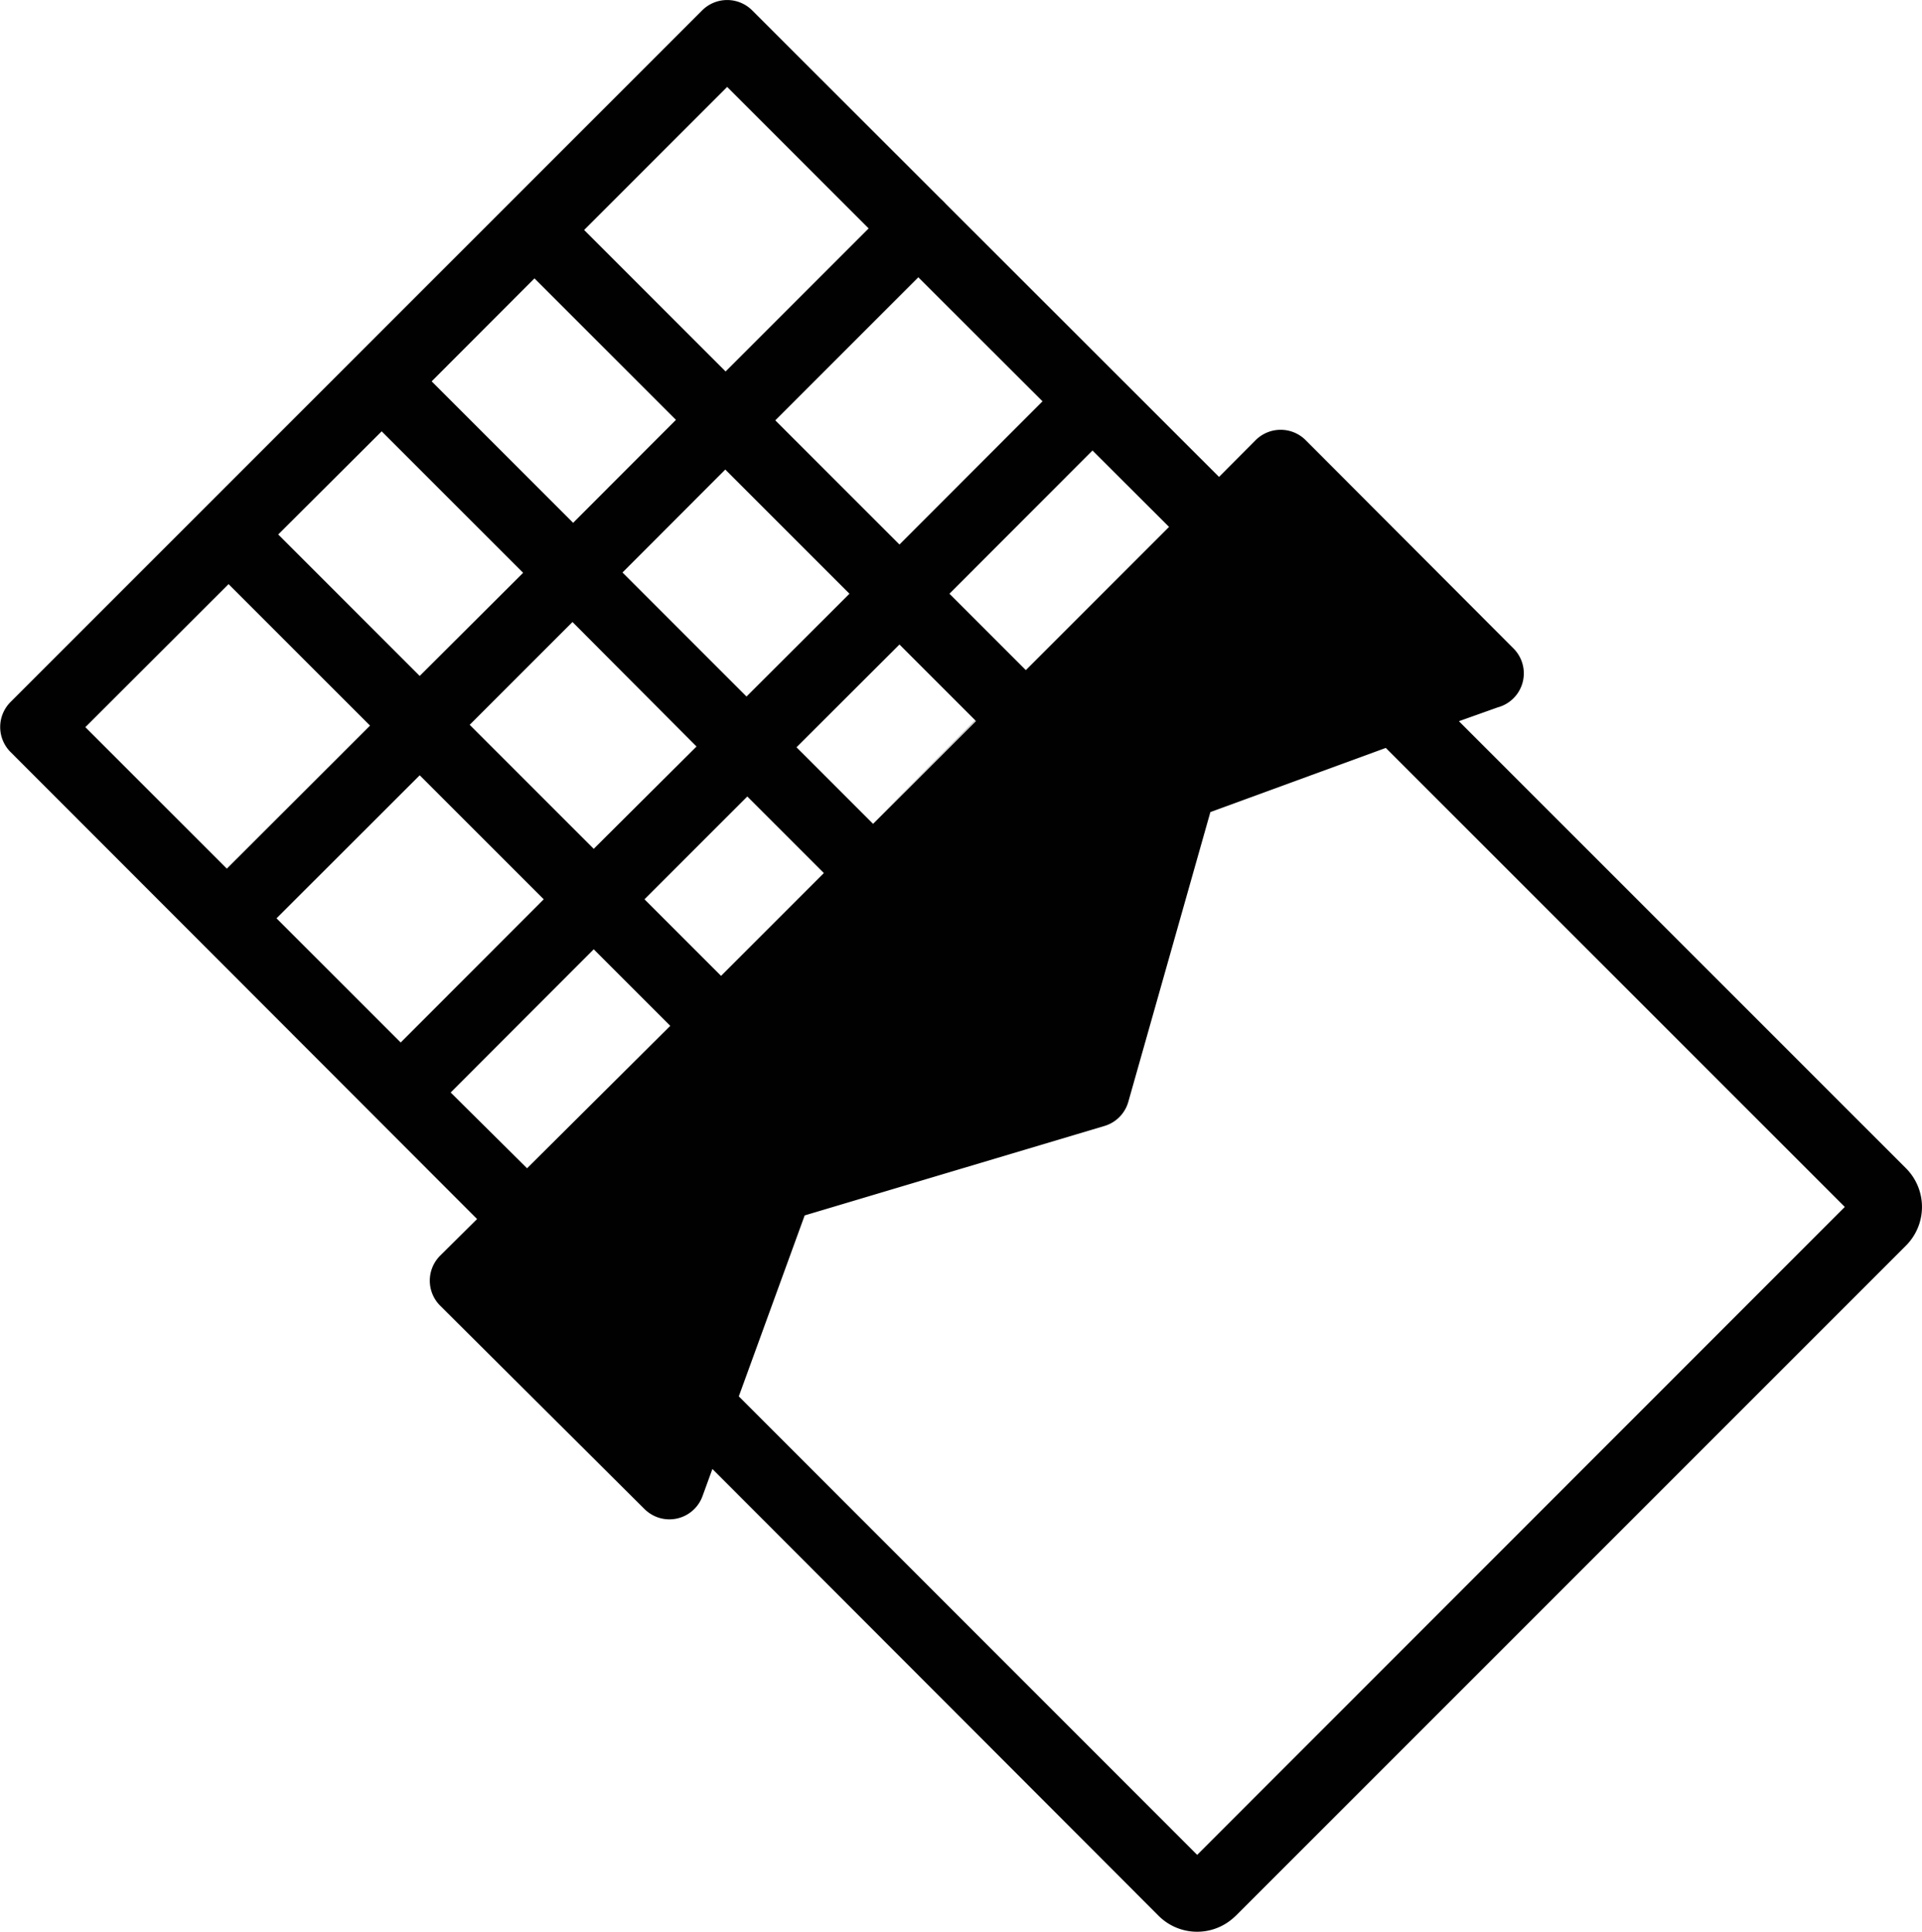 <svg xmlns="http://www.w3.org/2000/svg" viewBox="0 0 122.27 122.89"><defs><style>.cls-1{fill:#010101;}</style></defs><g id="Capa_2" data-name="Capa 2"><g id="Capa_1-2" data-name="Capa 1"><path class="cls-1" d="M60,12.81a1.14,1.14,0,0,0-.17-.15l.32.32A1.14,1.14,0,0,0,60,12.81Zm2.06,33-6.54,6.55,6.55-6.54Zm0,0-6.54,6.55,6.55-6.54Z"/><path class="cls-1" d="M121.25,74.32,92.81,45.88,95.28,45a2.24,2.24,0,0,0,1-3.75L83.06,28a2.25,2.25,0,0,0-3.18,0l-2.33,2.34L47.85.66a2.25,2.25,0,0,0-3.18,0l-44,44a2.25,2.25,0,0,0,0,3.18L12.82,60,30.35,77.55,28,79.88a2.25,2.25,0,0,0,0,3.18L41,96a2.3,2.3,0,0,0,.82.52,2.24,2.24,0,0,0,2.87-1.34l.63-1.73L73.7,121.87a3.47,3.47,0,0,0,4.72.18l.2-.18,42.63-42.63a3.48,3.48,0,0,0,0-4.92ZM74.37,33.52l-9.11,9.11L60.4,37.77l9.1-9.11ZM39.6,36.42l6.54-6.55,7.9,7.9-6.55,6.54Zm4.71,11.07L37.77,54l-7.89-7.89,6.54-6.54ZM57.22,41l4.87,4.87-6.55,6.54-4.87-4.87Zm9.1-15.47-9.1,9.11-7.9-7.9,9.1-9.1Zm-20.06-20,9,9-9.1,9.1-9-9ZM34,17.71l9,9-6.54,6.55-9-9Zm-9.72,9.73,9,9L26.7,43l-9-9ZM5.43,46.26l9.11-9.1,9,9-9.11,9.1ZM26.7,49.32l7.89,7.89-9.1,9.11-7.9-7.9Zm6.83,25L28.67,69.5l9.1-9.11,4.87,4.87ZM41,57.21l6.54-6.54,4.87,4.87-6.54,6.54ZM76.16,118,47,88.83l4.19-11.51,19.07-5.69a2.24,2.24,0,0,0,1.52-1.54L77,51.66l11.16-4.08,29.2,29.2Z"/></g></g></svg>